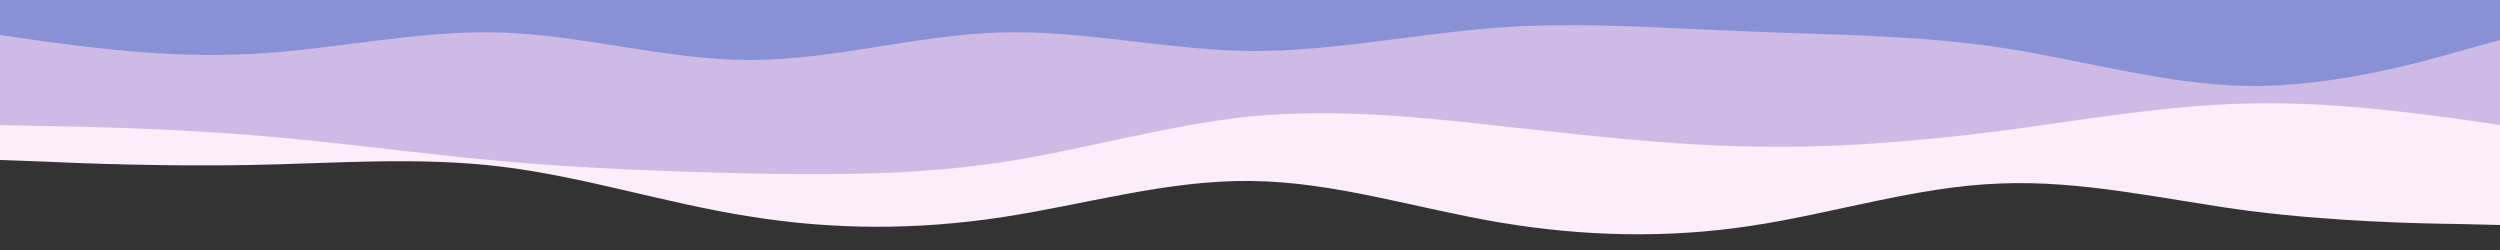 <svg id="visual" viewBox="0 0 500 50" width="500" height="50" xmlns="http://www.w3.org/2000/svg" xmlns:xlink="http://www.w3.org/1999/xlink" version="1.1"><rect x="0" y="0" width="500" height="50" fill="#333333" stroke="none"/><path d="M0 32L8.3 32.3C16.7 32.7 33.3 33.3 50 33C66.7 32.7 83.3 31.3 100 33.3C116.7 35.3 133.3 40.7 150 43.3C166.7 46 183.3 46 200 43.5C216.7 41 233.3 36 250 36.2C266.7 36.3 283.3 41.7 300 44.5C316.7 47.3 333.3 47.7 350 45.2C366.7 42.7 383.3 37.3 400 36.7C416.7 36 433.3 40 450 42.2C466.7 44.3 483.3 44.7 491.7 44.8L500 45L500 0L491.7 0C483.3 0 466.7 0 450 0C433.3 0 416.7 0 400 0C383.3 0 366.7 0 350 0C333.3 0 316.7 0 300 0C283.3 0 266.7 0 250 0C233.3 0 216.7 0 200 0C183.3 0 166.7 0 150 0C133.3 0 116.7 0 100 0C83.3 0 66.7 0 50 0C33.3 0 16.7 0 8.3 0L0 0Z" fill="#fbedfa"></path><path d="M0 25L8.3 25.2C16.7 25.3 33.3 25.7 50 27C66.7 28.3 83.3 30.7 100 32.2C116.7 33.7 133.3 34.3 150 34.7C166.7 35 183.3 35 200 32.5C216.7 30 233.3 25 250 23.3C266.7 21.7 283.3 23.3 300 25.2C316.7 27 333.3 29 350 29.3C366.7 29.7 383.3 28.3 400 26.2C416.7 24 433.3 21 450 20.7C466.7 20.3 483.3 22.7 491.7 23.8L500 25L500 0L491.7 0C483.3 0 466.7 0 450 0C433.3 0 416.7 0 400 0C383.3 0 366.7 0 350 0C333.3 0 316.7 0 300 0C283.3 0 266.7 0 250 0C233.3 0 216.7 0 200 0C183.3 0 166.7 0 150 0C133.3 0 116.7 0 100 0C83.3 0 66.7 0 50 0C33.3 0 16.7 0 8.3 0L0 0Z" fill="#cebbe5"></path><path d="M0 7L8.3 8.2C16.7 9.3 33.3 11.7 50 10.8C66.7 10 83.3 6 100 6.5C116.7 7 133.3 12 150 12C166.7 12 183.3 7 200 6.5C216.7 6 233.3 10 250 10.2C266.7 10.3 283.3 6.7 300 5.5C316.7 4.3 333.3 5.7 350 6.3C366.7 7 383.3 7 400 9.5C416.7 12 433.3 17 450 17.2C466.7 17.3 483.3 12.7 491.7 10.3L500 8L500 0L491.7 0C483.3 0 466.7 0 450 0C433.3 0 416.7 0 400 0C383.3 0 366.7 0 350 0C333.3 0 316.7 0 300 0C283.3 0 266.7 0 250 0C233.3 0 216.7 0 200 0C183.3 0 166.7 0 150 0C133.3 0 116.7 0 100 0C83.3 0 66.7 0 50 0C33.3 0 16.7 0 8.3 0L0 0Z" fill="#8991d6"></path></svg>